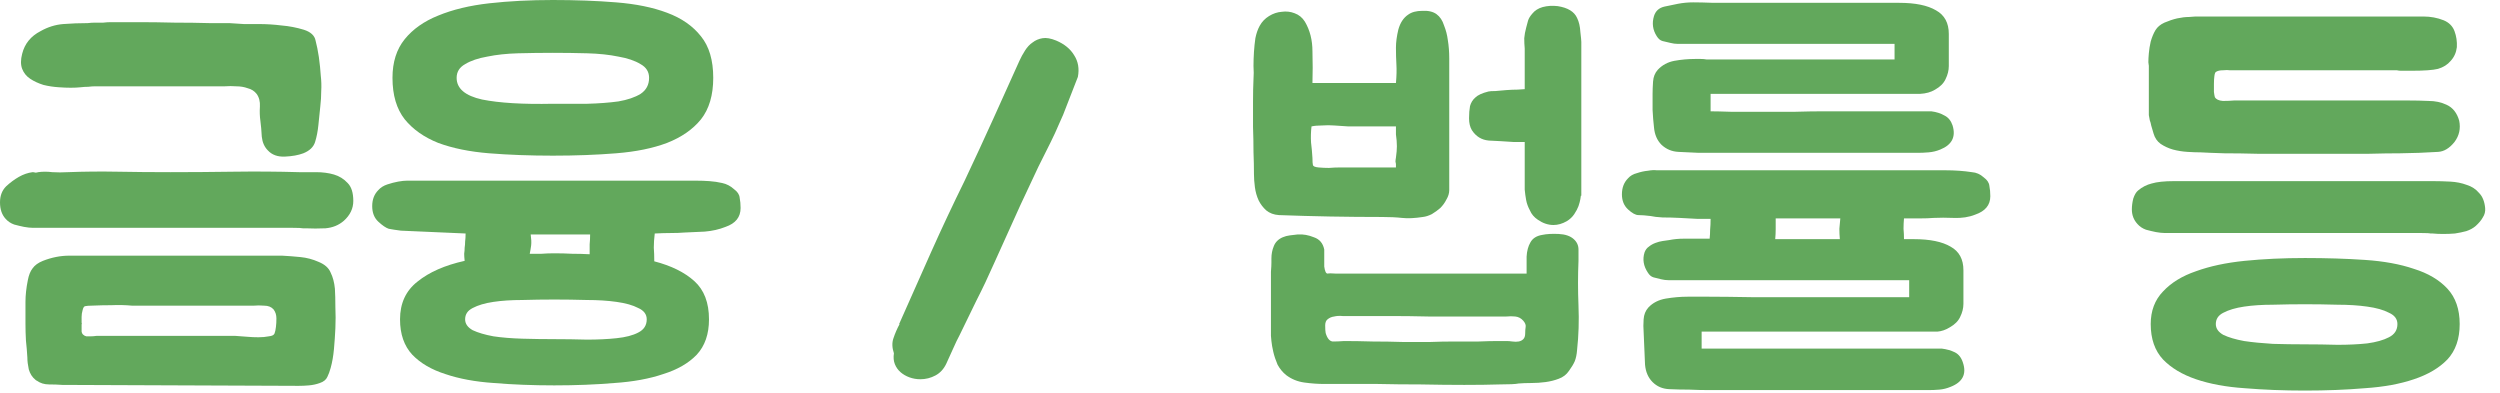 <svg width="159" height="25" viewBox="0 0 159 25" fill="none" xmlns="http://www.w3.org/2000/svg">
<path d="M2.34 24.21C2.32 24.21 2.29 24.19 2.25 24.15C2.05 23.99 1.91 23.77 1.83 23.49C1.77 23.21 1.74 22.96 1.74 22.74C1.72 22.38 1.69 22.02 1.65 21.66C1.63 21.3 1.62 20.95 1.62 20.61C1.62 20.09 1.62 19.62 1.62 19.2C1.62 18.78 1.67 18.32 1.77 17.82C1.83 17.5 1.93 17.25 2.07 17.07C2.21 16.87 2.43 16.71 2.73 16.59C3.29 16.37 3.85 16.26 4.41 16.26H17.94C18.32 16.28 18.71 16.31 19.11 16.35C19.51 16.39 19.89 16.49 20.25 16.65C20.65 16.81 20.91 17.04 21.03 17.34C21.17 17.62 21.26 17.96 21.3 18.36C21.32 18.7 21.33 19.09 21.33 19.53C21.35 19.97 21.35 20.42 21.33 20.88C21.31 21.32 21.28 21.76 21.24 22.2C21.2 22.64 21.13 23.04 21.03 23.4C20.97 23.62 20.9 23.81 20.82 23.97C20.74 24.15 20.58 24.28 20.34 24.36C20.12 24.44 19.89 24.49 19.65 24.51C19.43 24.53 19.21 24.54 18.99 24.54L3.96 24.48C3.7 24.46 3.42 24.45 3.12 24.45C2.82 24.45 2.56 24.37 2.34 24.21ZM3.75 5.55C3.41 5.53 3.08 5.48 2.76 5.4C2.44 5.3 2.16 5.17 1.92 5.01C1.68 4.85 1.51 4.64 1.41 4.38C1.31 4.12 1.31 3.8 1.41 3.42C1.57 2.78 1.96 2.3 2.58 1.98C3.04 1.72 3.52 1.57 4.02 1.53C4.54 1.49 5.06 1.47 5.58 1.47C5.74 1.45 5.9 1.44 6.06 1.44C6.24 1.44 6.41 1.44 6.57 1.44C6.73 1.42 6.89 1.41 7.05 1.41C7.23 1.41 7.41 1.41 7.59 1.41C7.75 1.41 8.17 1.41 8.85 1.41C9.55 1.41 10.3 1.42 11.1 1.44C11.9 1.44 12.64 1.45 13.32 1.47C14 1.47 14.42 1.47 14.58 1.47C14.9 1.49 15.21 1.51 15.51 1.53C15.83 1.53 16.15 1.53 16.47 1.53C16.95 1.53 17.43 1.56 17.91 1.62C18.39 1.66 18.86 1.75 19.32 1.89C19.76 2.03 20.01 2.26 20.07 2.58C20.15 2.88 20.22 3.23 20.28 3.63C20.34 4.07 20.38 4.46 20.4 4.8C20.44 5.14 20.45 5.47 20.43 5.79C20.43 6.11 20.41 6.44 20.37 6.78C20.33 7.12 20.29 7.51 20.25 7.95C20.21 8.35 20.14 8.71 20.04 9.03C19.94 9.35 19.69 9.59 19.29 9.75C18.97 9.87 18.58 9.94 18.12 9.96C17.66 9.98 17.3 9.85 17.04 9.57C16.82 9.35 16.69 9.06 16.65 8.7C16.63 8.32 16.6 7.98 16.56 7.68C16.52 7.4 16.51 7.1 16.53 6.78C16.55 6.46 16.48 6.19 16.32 5.97C16.18 5.79 15.99 5.67 15.75 5.61C15.53 5.53 15.29 5.49 15.03 5.49C14.79 5.47 14.54 5.47 14.28 5.49C14.04 5.49 13.83 5.49 13.65 5.49H6.03C5.91 5.49 5.77 5.5 5.61 5.52C5.45 5.52 5.29 5.53 5.13 5.55C4.75 5.59 4.29 5.59 3.75 5.55ZM19.02 10.95C19.34 10.95 19.7 10.95 20.1 10.95C20.52 10.95 20.9 11 21.24 11.1C21.58 11.2 21.87 11.38 22.11 11.64C22.35 11.88 22.47 12.26 22.47 12.78C22.47 13.26 22.27 13.68 21.87 14.04C21.55 14.32 21.16 14.48 20.7 14.52C20.26 14.54 19.84 14.54 19.44 14.52C19.42 14.52 19.36 14.52 19.26 14.52C19.18 14.5 18.97 14.49 18.63 14.49C18.31 14.49 17.8 14.49 17.1 14.49C16.4 14.49 15.42 14.49 14.16 14.49C12.92 14.49 11.34 14.49 9.42 14.49C7.5 14.49 5.15 14.49 2.37 14.49C2.35 14.49 2.26 14.49 2.1 14.49C1.94 14.49 1.75 14.47 1.53 14.43C1.33 14.39 1.12 14.34 0.9 14.28C0.68 14.2 0.5 14.08 0.36 13.92C0.12 13.66 0 13.31 0 12.87C0 12.45 0.13 12.11 0.39 11.85C0.65 11.61 0.92 11.41 1.2 11.25C1.48 11.09 1.77 10.99 2.07 10.95C2.13 10.95 2.19 10.96 2.25 10.98C2.31 10.98 2.37 10.97 2.43 10.95C2.71 10.91 3.01 10.91 3.33 10.95C3.65 10.97 3.98 10.97 4.32 10.95C5.36 10.91 6.41 10.9 7.47 10.92C8.55 10.94 9.67 10.95 10.83 10.95C12.09 10.95 13.43 10.94 14.85 10.92C16.27 10.9 17.66 10.91 19.02 10.95ZM5.19 20.79C5.19 20.89 5.19 20.99 5.19 21.09C5.21 21.19 5.25 21.26 5.31 21.3C5.35 21.34 5.41 21.37 5.49 21.39C5.59 21.39 5.69 21.39 5.79 21.39C5.89 21.39 6.01 21.38 6.15 21.36H14.94C15.22 21.38 15.49 21.4 15.75 21.42C15.97 21.44 16.2 21.45 16.44 21.45C16.68 21.45 16.9 21.43 17.1 21.39C17.3 21.37 17.42 21.31 17.46 21.21C17.5 21.11 17.53 20.97 17.55 20.79C17.57 20.63 17.58 20.45 17.58 20.25C17.58 20.03 17.52 19.84 17.4 19.68C17.26 19.52 17.06 19.44 16.8 19.44C16.56 19.42 16.34 19.42 16.14 19.44H8.4C7.96 19.4 7.53 19.39 7.11 19.41C6.69 19.41 6.26 19.42 5.82 19.44C5.66 19.44 5.53 19.45 5.43 19.47C5.35 19.47 5.29 19.56 5.25 19.74C5.21 19.88 5.19 20.02 5.19 20.16C5.19 20.28 5.19 20.4 5.19 20.52C5.21 20.56 5.21 20.6 5.19 20.64C5.19 20.68 5.19 20.73 5.19 20.79Z" fill="#62A85C"/>
<path d="M35.162 9.9C33.722 9.9 32.372 9.85 31.112 9.75C29.872 9.65 28.792 9.43 27.872 9.09C26.972 8.73 26.262 8.23 25.742 7.59C25.222 6.93 24.962 6.05 24.962 4.95C24.962 3.95 25.222 3.13 25.742 2.49C26.262 1.85 26.972 1.35 27.872 0.99C28.792 0.61 29.872 0.35 31.112 0.21C32.372 0.07 33.722 0 35.162 0C36.602 0 37.942 0.05 39.182 0.15C40.442 0.25 41.522 0.47 42.422 0.81C43.342 1.15 44.062 1.65 44.582 2.31C45.102 2.95 45.362 3.83 45.362 4.95C45.362 6.05 45.102 6.93 44.582 7.59C44.062 8.23 43.342 8.73 42.422 9.09C41.522 9.43 40.442 9.65 39.182 9.75C37.942 9.85 36.602 9.9 35.162 9.9ZM35.162 3.36C34.422 3.36 33.682 3.37 32.942 3.39C32.222 3.41 31.572 3.48 30.992 3.6C30.412 3.7 29.942 3.86 29.582 4.08C29.222 4.28 29.042 4.57 29.042 4.95C29.042 5.63 29.582 6.09 30.662 6.33C31.762 6.55 33.262 6.64 35.162 6.6C35.902 6.6 36.632 6.6 37.352 6.6C38.092 6.58 38.752 6.53 39.332 6.45C39.912 6.35 40.382 6.19 40.742 5.97C41.102 5.73 41.282 5.39 41.282 4.95C41.282 4.57 41.102 4.28 40.742 4.08C40.382 3.86 39.912 3.7 39.332 3.6C38.752 3.48 38.092 3.41 37.352 3.39C36.632 3.37 35.902 3.36 35.162 3.36ZM25.442 20.31C25.442 19.29 25.812 18.49 26.552 17.91C27.292 17.31 28.292 16.87 29.552 16.59C29.532 16.41 29.522 16.26 29.522 16.14C29.542 16 29.552 15.87 29.552 15.75C29.572 15.63 29.582 15.5 29.582 15.36C29.602 15.22 29.612 15.05 29.612 14.85L25.502 14.67C25.182 14.63 24.922 14.59 24.722 14.55C24.542 14.49 24.322 14.34 24.062 14.1C23.802 13.86 23.672 13.53 23.672 13.11C23.672 12.69 23.802 12.35 24.062 12.09C24.202 11.93 24.392 11.81 24.632 11.73C24.872 11.65 25.102 11.59 25.322 11.55C25.542 11.51 25.732 11.49 25.892 11.49C26.072 11.49 26.172 11.49 26.192 11.49H43.352C43.652 11.49 43.952 11.49 44.252 11.49C44.552 11.49 44.842 11.5 45.122 11.52C45.402 11.54 45.672 11.58 45.932 11.64C46.212 11.7 46.462 11.83 46.682 12.03C46.902 12.19 47.022 12.37 47.042 12.57C47.082 12.77 47.102 12.99 47.102 13.23C47.102 13.81 46.782 14.21 46.142 14.43C45.742 14.59 45.302 14.69 44.822 14.73C44.362 14.75 43.922 14.77 43.502 14.79C43.282 14.81 43.012 14.82 42.692 14.82C42.372 14.82 42.022 14.83 41.642 14.85C41.602 15.17 41.582 15.47 41.582 15.75C41.602 16.01 41.612 16.3 41.612 16.62C42.692 16.9 43.542 17.32 44.162 17.88C44.782 18.44 45.092 19.25 45.092 20.31C45.092 21.25 44.832 22 44.312 22.56C43.792 23.1 43.082 23.51 42.182 23.79C41.302 24.09 40.262 24.28 39.062 24.36C37.882 24.46 36.612 24.51 35.252 24.51C33.892 24.51 32.612 24.46 31.412 24.36C30.232 24.28 29.202 24.09 28.322 23.79C27.442 23.51 26.742 23.1 26.222 22.56C25.702 22 25.442 21.25 25.442 20.31ZM41.132 20.31C41.132 19.99 40.952 19.75 40.592 19.59C40.252 19.41 39.792 19.28 39.212 19.2C38.652 19.12 38.022 19.08 37.322 19.08C36.622 19.06 35.932 19.05 35.252 19.05C34.572 19.05 33.892 19.06 33.212 19.08C32.532 19.08 31.922 19.12 31.382 19.2C30.842 19.28 30.402 19.41 30.062 19.59C29.742 19.75 29.582 19.99 29.582 20.31C29.582 20.59 29.742 20.82 30.062 21C30.402 21.16 30.842 21.29 31.382 21.39C31.922 21.47 32.532 21.52 33.212 21.54C33.892 21.56 34.572 21.57 35.252 21.57C35.932 21.57 36.622 21.58 37.322 21.6C38.022 21.6 38.652 21.57 39.212 21.51C39.792 21.45 40.252 21.33 40.592 21.15C40.952 20.97 41.132 20.69 41.132 20.31ZM33.752 14.91C33.792 15.19 33.802 15.42 33.782 15.6C33.762 15.76 33.732 15.94 33.692 16.14C33.952 16.14 34.202 16.14 34.442 16.14C34.702 16.12 34.972 16.11 35.252 16.11C35.652 16.11 36.032 16.12 36.392 16.14C36.772 16.14 37.142 16.15 37.502 16.17C37.502 15.95 37.502 15.74 37.502 15.54C37.522 15.34 37.532 15.13 37.532 14.91H33.752Z" fill="#62A85C"/>
<path d="M58.533 24.12C58.294 24.12 58.063 24.08 57.843 24C57.623 23.92 57.434 23.81 57.273 23.67C57.114 23.53 56.993 23.36 56.913 23.16C56.834 22.96 56.813 22.73 56.853 22.47C56.733 22.11 56.724 21.79 56.824 21.51C56.923 21.21 57.053 20.91 57.214 20.61H57.184C57.883 19.05 58.563 17.52 59.224 16.02C59.904 14.5 60.614 12.99 61.353 11.49C62.014 10.09 62.623 8.77 63.184 7.53C63.743 6.29 64.293 5.07 64.834 3.87C64.933 3.65 65.053 3.43 65.194 3.21C65.334 2.99 65.493 2.82 65.674 2.7C65.853 2.56 66.064 2.47 66.303 2.43C66.543 2.39 66.834 2.44 67.174 2.58C67.694 2.8 68.073 3.11 68.314 3.51C68.573 3.91 68.653 4.37 68.553 4.89C68.273 5.61 68.043 6.2 67.864 6.66C67.704 7.1 67.534 7.51 67.353 7.89C67.194 8.27 67.013 8.66 66.814 9.06C66.614 9.46 66.353 9.98 66.034 10.62C65.734 11.26 65.353 12.07 64.894 13.05C64.454 14.01 63.894 15.25 63.214 16.77C62.853 17.59 62.483 18.37 62.103 19.11C61.743 19.85 61.383 20.59 61.023 21.33C60.904 21.55 60.773 21.82 60.633 22.14C60.493 22.44 60.343 22.77 60.184 23.13C60.023 23.47 59.794 23.72 59.493 23.88C59.194 24.04 58.873 24.12 58.533 24.12Z" fill="#62A85C"/>
<path d="M96.582 24.39C96.402 24.43 95.992 24.45 95.352 24.45C94.732 24.47 93.992 24.48 93.132 24.48C92.272 24.48 91.352 24.47 90.372 24.45C89.392 24.45 88.472 24.44 87.612 24.42C86.752 24.42 86.012 24.42 85.392 24.42C84.772 24.42 84.382 24.42 84.222 24.42C83.822 24.42 83.402 24.39 82.962 24.33C82.522 24.27 82.132 24.11 81.792 23.85C81.572 23.67 81.392 23.45 81.252 23.19C81.132 22.91 81.042 22.64 80.982 22.38C80.922 22.12 80.882 21.89 80.862 21.69C80.842 21.49 80.832 21.38 80.832 21.36V18.96C80.832 18.66 80.832 18.37 80.832 18.09C80.832 17.79 80.832 17.52 80.832 17.28C80.852 17.04 80.862 16.85 80.862 16.71C80.862 16.55 80.862 16.46 80.862 16.44C80.862 16.16 80.912 15.9 81.012 15.66C81.112 15.4 81.302 15.21 81.582 15.09C81.722 15.03 81.872 14.99 82.032 14.97C82.212 14.95 82.382 14.93 82.542 14.91C82.882 14.89 83.222 14.95 83.562 15.09C83.922 15.21 84.142 15.47 84.222 15.87V16.95C84.262 17.25 84.332 17.4 84.432 17.4C84.532 17.38 84.702 17.38 84.942 17.4H97.092V16.32C97.112 15.96 97.192 15.66 97.332 15.42C97.472 15.16 97.722 15 98.082 14.94C98.362 14.88 98.712 14.86 99.132 14.88C99.552 14.9 99.872 15.01 100.092 15.21C100.292 15.39 100.392 15.61 100.392 15.87C100.392 16.11 100.392 16.35 100.392 16.59C100.352 17.51 100.352 18.46 100.392 19.44C100.432 20.4 100.402 21.34 100.302 22.26C100.282 22.54 100.232 22.78 100.152 22.98C100.072 23.16 99.952 23.36 99.792 23.58C99.632 23.82 99.412 23.99 99.132 24.09C98.872 24.19 98.592 24.26 98.292 24.3C97.992 24.34 97.692 24.36 97.392 24.36C97.092 24.36 96.822 24.37 96.582 24.39ZM92.172 12.09C92.172 12.29 92.112 12.49 91.992 12.69C91.892 12.89 91.762 13.07 91.602 13.23C91.442 13.37 91.262 13.5 91.062 13.62C90.862 13.72 90.672 13.78 90.492 13.8C89.972 13.88 89.532 13.9 89.172 13.86C88.812 13.82 88.382 13.8 87.882 13.8C86.782 13.8 85.682 13.79 84.582 13.77C83.502 13.75 82.422 13.72 81.342 13.68C81.022 13.66 80.752 13.56 80.532 13.38C80.332 13.2 80.172 12.99 80.052 12.75C79.932 12.49 79.852 12.21 79.812 11.91C79.772 11.61 79.752 11.33 79.752 11.07C79.752 10.65 79.742 10.18 79.722 9.66C79.722 9.14 79.712 8.61 79.692 8.07C79.692 7.53 79.692 7 79.692 6.48C79.692 5.94 79.702 5.46 79.722 5.04C79.742 4.78 79.742 4.5 79.722 4.2C79.722 3.9 79.732 3.6 79.752 3.3C79.772 3 79.802 2.71 79.842 2.43C79.902 2.13 79.992 1.87 80.112 1.65C80.252 1.39 80.452 1.18 80.712 1.02C80.972 0.86 81.242 0.77 81.522 0.75C81.802 0.71 82.072 0.74 82.332 0.84C82.612 0.94 82.832 1.12 82.992 1.38C83.312 1.92 83.472 2.55 83.472 3.27C83.492 3.97 83.492 4.64 83.472 5.28H88.782C88.822 4.84 88.832 4.45 88.812 4.11C88.792 3.77 88.782 3.41 88.782 3.03C88.782 2.69 88.832 2.31 88.932 1.89C89.052 1.45 89.262 1.13 89.562 0.93C89.782 0.77 90.082 0.69 90.462 0.69C90.842 0.67 91.142 0.74 91.362 0.9C91.582 1.06 91.742 1.3 91.842 1.62C91.962 1.92 92.042 2.23 92.082 2.55C92.142 2.91 92.172 3.3 92.172 3.72V12.09ZM96.252 9.03C95.672 8.99 95.152 8.96 94.692 8.94C94.232 8.9 93.872 8.68 93.612 8.28C93.492 8.08 93.432 7.83 93.432 7.53C93.432 7.23 93.452 6.97 93.492 6.75C93.552 6.53 93.662 6.35 93.822 6.21C93.982 6.05 94.262 5.92 94.662 5.82C94.742 5.8 94.892 5.79 95.112 5.79C95.332 5.77 95.562 5.75 95.802 5.73C96.062 5.71 96.302 5.7 96.522 5.7C96.742 5.68 96.892 5.67 96.972 5.67V3.09C96.952 2.87 96.942 2.65 96.942 2.43C96.962 2.21 97.002 1.99 97.062 1.77C97.102 1.61 97.142 1.46 97.182 1.32C97.222 1.18 97.312 1.03 97.452 0.87C97.612 0.67 97.832 0.53 98.112 0.45C98.412 0.37 98.732 0.35 99.072 0.39C99.712 0.49 100.122 0.74 100.302 1.14C100.422 1.38 100.492 1.68 100.512 2.04C100.552 2.38 100.572 2.59 100.572 2.67V12.45H100.542C100.542 12.47 100.532 12.54 100.512 12.66C100.492 12.78 100.452 12.93 100.392 13.11C100.332 13.27 100.242 13.44 100.122 13.62C100.002 13.8 99.842 13.95 99.642 14.07C99.362 14.23 99.082 14.31 98.802 14.31C98.462 14.31 98.132 14.2 97.812 13.98C97.572 13.82 97.402 13.62 97.302 13.38C97.182 13.16 97.102 12.94 97.062 12.72C97.022 12.5 96.992 12.28 96.972 12.06V9.03H96.252ZM85.992 20.1C85.812 20.1 85.612 20.1 85.392 20.1C85.192 20.08 85.012 20.09 84.852 20.13C84.692 20.15 84.552 20.21 84.432 20.31C84.332 20.39 84.282 20.52 84.282 20.7C84.282 20.92 84.292 21.08 84.312 21.18C84.412 21.52 84.562 21.7 84.762 21.72C84.982 21.72 85.222 21.71 85.482 21.69C86.042 21.69 86.652 21.7 87.312 21.72C87.972 21.72 88.602 21.73 89.202 21.75C89.262 21.75 89.452 21.75 89.772 21.75C90.112 21.75 90.512 21.75 90.972 21.75C91.452 21.73 91.962 21.72 92.502 21.72C93.062 21.72 93.572 21.72 94.032 21.72C94.512 21.7 94.912 21.69 95.232 21.69C95.572 21.69 95.772 21.69 95.832 21.69C95.932 21.69 96.052 21.7 96.192 21.72C96.332 21.74 96.462 21.74 96.582 21.72C96.702 21.7 96.802 21.65 96.882 21.57C96.962 21.49 97.002 21.37 97.002 21.21C97.002 21.05 97.012 20.91 97.032 20.79C97.052 20.67 97.002 20.54 96.882 20.4C96.742 20.24 96.572 20.15 96.372 20.13C96.192 20.11 96.002 20.11 95.802 20.13C95.782 20.13 95.522 20.13 95.022 20.13C94.522 20.13 93.912 20.13 93.192 20.13C92.472 20.13 91.692 20.13 90.852 20.13C90.012 20.11 89.232 20.1 88.512 20.1C87.812 20.1 87.212 20.1 86.712 20.1C86.232 20.1 85.992 20.1 85.992 20.1ZM88.782 10.47C88.782 10.41 88.772 10.35 88.752 10.29C88.752 10.21 88.762 10.12 88.782 10.02C88.822 9.74 88.842 9.5 88.842 9.3C88.842 9.08 88.822 8.83 88.782 8.55V8.04H85.752C85.432 8.02 85.132 8 84.852 7.98C84.612 7.96 84.352 7.96 84.072 7.98C83.812 7.98 83.592 8 83.412 8.04C83.372 8.38 83.362 8.72 83.382 9.06C83.422 9.38 83.452 9.71 83.472 10.05C83.472 10.27 83.482 10.42 83.502 10.5C83.522 10.58 83.642 10.63 83.862 10.65C84.082 10.67 84.302 10.68 84.522 10.68C84.762 10.66 84.992 10.65 85.212 10.65H88.782V10.47Z" fill="#62A85C"/>
<path d="M104.984 13.74C104.664 13.7 104.404 13.68 104.204 13.68C104.024 13.68 103.804 13.56 103.544 13.32C103.284 13.08 103.154 12.76 103.154 12.36C103.154 11.94 103.284 11.6 103.544 11.34C103.684 11.18 103.874 11.07 104.114 11.01C104.354 10.93 104.584 10.88 104.804 10.86C105.024 10.82 105.214 10.81 105.374 10.83C105.554 10.83 105.654 10.83 105.674 10.83H122.834C123.134 10.83 123.434 10.83 123.734 10.83C124.034 10.83 124.324 10.84 124.604 10.86C124.884 10.88 125.154 10.91 125.414 10.95C125.694 10.97 125.944 11.08 126.164 11.28C126.384 11.44 126.504 11.62 126.524 11.82C126.564 12.02 126.584 12.24 126.584 12.48C126.584 13.04 126.264 13.43 125.624 13.65C125.224 13.81 124.774 13.88 124.274 13.86C123.794 13.84 123.354 13.84 122.954 13.86C122.734 13.88 122.464 13.89 122.144 13.89C121.824 13.89 121.474 13.89 121.094 13.89C121.074 14.11 121.064 14.33 121.064 14.55C121.084 14.77 121.094 14.99 121.094 15.21H121.724C122.744 15.21 123.524 15.37 124.064 15.69C124.604 15.99 124.874 16.49 124.874 17.19V19.32C124.874 19.6 124.804 19.88 124.664 20.16C124.544 20.42 124.324 20.64 124.004 20.82C123.744 20.98 123.484 21.07 123.224 21.09C122.964 21.09 122.704 21.09 122.444 21.09H108.224V22.17H123.494C123.814 22.21 124.094 22.29 124.334 22.41C124.574 22.53 124.744 22.75 124.844 23.07C125.084 23.79 124.824 24.3 124.064 24.6C123.824 24.7 123.584 24.76 123.344 24.78C123.104 24.8 122.874 24.81 122.654 24.81H108.704C108.304 24.81 107.884 24.8 107.444 24.78C107.024 24.78 106.594 24.77 106.154 24.75C105.734 24.73 105.384 24.58 105.104 24.3C104.824 24.02 104.664 23.65 104.624 23.19L104.534 21.09C104.514 20.87 104.514 20.61 104.534 20.31C104.554 20.01 104.654 19.76 104.834 19.56C105.114 19.26 105.484 19.07 105.944 18.99C106.424 18.91 106.884 18.87 107.324 18.87C107.604 18.87 108.064 18.87 108.704 18.87C109.364 18.87 110.254 18.88 111.374 18.9C112.494 18.9 113.874 18.9 115.514 18.9C117.174 18.9 119.144 18.9 121.424 18.9V17.82H106.664C106.464 17.82 106.284 17.82 106.124 17.82C105.964 17.82 105.804 17.8 105.644 17.76C105.464 17.72 105.304 17.68 105.164 17.64C105.024 17.6 104.904 17.5 104.804 17.34C104.524 16.92 104.454 16.49 104.594 16.05C104.654 15.89 104.744 15.77 104.864 15.69C104.984 15.59 105.124 15.51 105.284 15.45C105.444 15.39 105.594 15.35 105.734 15.33C105.894 15.31 106.034 15.29 106.154 15.27C106.454 15.21 106.764 15.18 107.084 15.18H108.734C108.754 14.98 108.764 14.79 108.764 14.61C108.784 14.41 108.794 14.18 108.794 13.92C108.594 13.92 108.314 13.92 107.954 13.92C107.594 13.9 107.224 13.88 106.844 13.86C106.464 13.84 106.094 13.83 105.734 13.83C105.394 13.81 105.144 13.78 104.984 13.74ZM108.794 7.08C109.074 7.08 109.514 7.09 110.114 7.11C110.714 7.11 111.364 7.11 112.064 7.11C112.764 7.11 113.454 7.11 114.134 7.11C114.814 7.09 115.384 7.08 115.844 7.08H122.834C123.154 7.12 123.434 7.21 123.674 7.35C123.914 7.47 124.084 7.68 124.184 7.98C124.404 8.7 124.144 9.21 123.404 9.51C123.164 9.61 122.914 9.67 122.654 9.69C122.414 9.71 122.184 9.72 121.964 9.72H109.304C108.904 9.72 108.484 9.72 108.044 9.72C107.624 9.7 107.194 9.68 106.754 9.66C106.334 9.64 105.974 9.49 105.674 9.21C105.394 8.93 105.234 8.56 105.194 8.1C105.154 7.76 105.124 7.39 105.104 6.99C105.104 6.59 105.104 6.25 105.104 5.97C105.104 5.75 105.114 5.49 105.134 5.19C105.154 4.89 105.254 4.64 105.434 4.44C105.714 4.14 106.064 3.95 106.484 3.87C106.924 3.79 107.364 3.75 107.804 3.75C107.924 3.75 108.044 3.75 108.164 3.75C108.304 3.75 108.424 3.76 108.524 3.78H120.494V2.79H107.264C107.044 2.79 106.854 2.79 106.694 2.79C106.554 2.79 106.404 2.77 106.244 2.73C106.064 2.69 105.894 2.65 105.734 2.61C105.594 2.57 105.474 2.47 105.374 2.31C105.114 1.91 105.054 1.48 105.194 1.02C105.294 0.7 105.514 0.5 105.854 0.42C106.214 0.34 106.504 0.28 106.724 0.24C107.044 0.18 107.364 0.15 107.684 0.15C108.024 0.15 108.454 0.16 108.974 0.18C109.494 0.18 110.044 0.18 110.624 0.18C111.224 0.18 111.804 0.18 112.364 0.18C112.944 0.18 113.464 0.18 113.924 0.18H120.794C121.814 0.18 122.594 0.34 123.134 0.66C123.674 0.96 123.944 1.46 123.944 2.16V4.2C123.944 4.48 123.874 4.76 123.734 5.04C123.614 5.3 123.394 5.52 123.074 5.7C122.814 5.86 122.494 5.95 122.114 5.97C121.754 5.97 121.464 5.97 121.244 5.97H108.794V7.08ZM117.014 15.21C116.994 14.99 116.984 14.77 116.984 14.55C117.004 14.33 117.024 14.11 117.044 13.89H112.934C112.934 14.15 112.934 14.38 112.934 14.58C112.934 14.78 112.924 14.99 112.904 15.21H117.014Z" fill="#62A85C"/>
<path d="M136.786 20.61C136.786 19.77 137.046 19.08 137.566 18.54C138.086 17.98 138.786 17.55 139.666 17.25C140.546 16.93 141.576 16.71 142.756 16.59C143.956 16.47 145.236 16.41 146.596 16.41C147.956 16.41 149.226 16.45 150.406 16.53C151.606 16.61 152.646 16.8 153.526 17.1C154.426 17.38 155.136 17.8 155.656 18.36C156.176 18.92 156.436 19.67 156.436 20.61C156.436 21.55 156.176 22.3 155.656 22.86C155.136 23.4 154.426 23.82 153.526 24.12C152.646 24.42 151.606 24.61 150.406 24.69C149.226 24.79 147.956 24.84 146.596 24.84C145.236 24.84 143.956 24.79 142.756 24.69C141.576 24.61 140.546 24.42 139.666 24.12C138.786 23.82 138.086 23.4 137.566 22.86C137.046 22.3 136.786 21.55 136.786 20.61ZM139.966 9.69C139.726 9.69 139.446 9.68 139.126 9.66C138.806 9.64 138.496 9.59 138.196 9.51C137.916 9.43 137.656 9.31 137.416 9.15C137.196 8.99 137.046 8.77 136.966 8.49C136.906 8.27 136.856 8.1 136.816 7.98C136.796 7.86 136.766 7.75 136.726 7.65C136.706 7.55 136.686 7.44 136.666 7.32C136.666 7.2 136.666 7.02 136.666 6.78V4.17C136.666 4.19 136.656 4.12 136.636 3.96C136.636 3.8 136.646 3.61 136.666 3.39C136.686 3.15 136.726 2.9 136.786 2.64C136.866 2.36 136.966 2.12 137.086 1.92C137.206 1.72 137.396 1.56 137.656 1.44C137.936 1.32 138.206 1.23 138.466 1.17C138.746 1.11 138.996 1.08 139.216 1.08C139.436 1.06 139.576 1.05 139.636 1.05H152.836C153.256 1.05 153.686 1.05 154.126 1.05C154.586 1.05 155.016 1.13 155.416 1.29C155.756 1.43 155.986 1.66 156.106 1.98C156.226 2.3 156.276 2.64 156.256 3C156.216 3.34 156.086 3.63 155.866 3.87C155.666 4.11 155.396 4.28 155.056 4.38C154.736 4.46 154.176 4.5 153.376 4.5H152.716C152.616 4.5 152.526 4.49 152.446 4.47H141.826C141.726 4.45 141.576 4.45 141.376 4.47C141.196 4.47 141.056 4.5 140.956 4.56C140.896 4.58 140.856 4.67 140.836 4.83C140.816 4.97 140.806 5.14 140.806 5.34C140.806 5.52 140.806 5.69 140.806 5.85C140.826 6.01 140.846 6.12 140.866 6.18C140.946 6.32 141.116 6.4 141.376 6.42C141.636 6.42 141.876 6.41 142.096 6.39C142.336 6.39 142.646 6.39 143.026 6.39C143.406 6.39 143.926 6.39 144.586 6.39C145.246 6.39 146.086 6.39 147.106 6.39C148.126 6.39 149.386 6.39 150.886 6.39H153.106C153.606 6.39 154.056 6.4 154.456 6.42C154.876 6.42 155.256 6.5 155.596 6.66C155.996 6.84 156.266 7.18 156.406 7.68C156.506 8.18 156.406 8.63 156.106 9.03C155.786 9.43 155.436 9.64 155.056 9.66C154.696 9.68 154.296 9.7 153.856 9.72C153.656 9.72 153.256 9.73 152.656 9.75C152.056 9.75 151.396 9.76 150.676 9.78C149.976 9.78 149.296 9.78 148.636 9.78C147.976 9.78 147.486 9.78 147.166 9.78C146.826 9.78 146.326 9.78 145.666 9.78C145.006 9.78 144.306 9.78 143.566 9.78C142.826 9.76 142.126 9.75 141.466 9.75C140.806 9.73 140.306 9.71 139.966 9.69ZM154.756 11.52C155.096 11.52 155.456 11.53 155.836 11.55C156.216 11.57 156.566 11.64 156.886 11.76C157.206 11.86 157.466 12.03 157.666 12.27C157.886 12.49 158.016 12.81 158.056 13.23C158.076 13.45 158.026 13.65 157.906 13.83C157.806 14.01 157.656 14.19 157.456 14.37C157.296 14.51 157.096 14.62 156.856 14.7C156.636 14.76 156.396 14.81 156.136 14.85C155.896 14.87 155.646 14.88 155.386 14.88C155.146 14.88 154.926 14.87 154.726 14.85C154.686 14.85 154.636 14.85 154.576 14.85C154.516 14.83 154.326 14.82 154.006 14.82C153.686 14.82 153.196 14.82 152.536 14.82C151.876 14.82 150.926 14.82 149.686 14.82C148.466 14.82 146.896 14.82 144.976 14.82C143.076 14.82 140.736 14.82 137.956 14.82C137.936 14.82 137.846 14.82 137.686 14.82C137.526 14.82 137.336 14.8 137.116 14.76C136.916 14.72 136.706 14.67 136.486 14.61C136.266 14.53 136.086 14.41 135.946 14.25C135.706 13.99 135.586 13.68 135.586 13.32C135.586 13.1 135.616 12.87 135.676 12.63C135.756 12.39 135.856 12.22 135.976 12.12C136.236 11.9 136.526 11.75 136.846 11.67C137.186 11.57 137.656 11.52 138.256 11.52H154.756ZM152.476 20.61C152.476 20.29 152.296 20.05 151.936 19.89C151.596 19.71 151.136 19.58 150.556 19.5C149.996 19.42 149.366 19.38 148.666 19.38C147.966 19.36 147.276 19.35 146.596 19.35C145.916 19.35 145.236 19.36 144.556 19.38C143.876 19.38 143.266 19.42 142.726 19.5C142.186 19.58 141.746 19.71 141.406 19.89C141.086 20.05 140.926 20.29 140.926 20.61C140.926 20.89 141.086 21.12 141.406 21.3C141.746 21.46 142.186 21.59 142.726 21.69C143.266 21.77 143.876 21.83 144.556 21.87C145.236 21.89 145.916 21.9 146.596 21.9C147.276 21.9 147.966 21.91 148.666 21.93C149.366 21.93 149.996 21.9 150.556 21.84C151.136 21.76 151.596 21.63 151.936 21.45C152.296 21.27 152.476 20.99 152.476 20.61Z" fill="#62A85C"/>
</svg>
